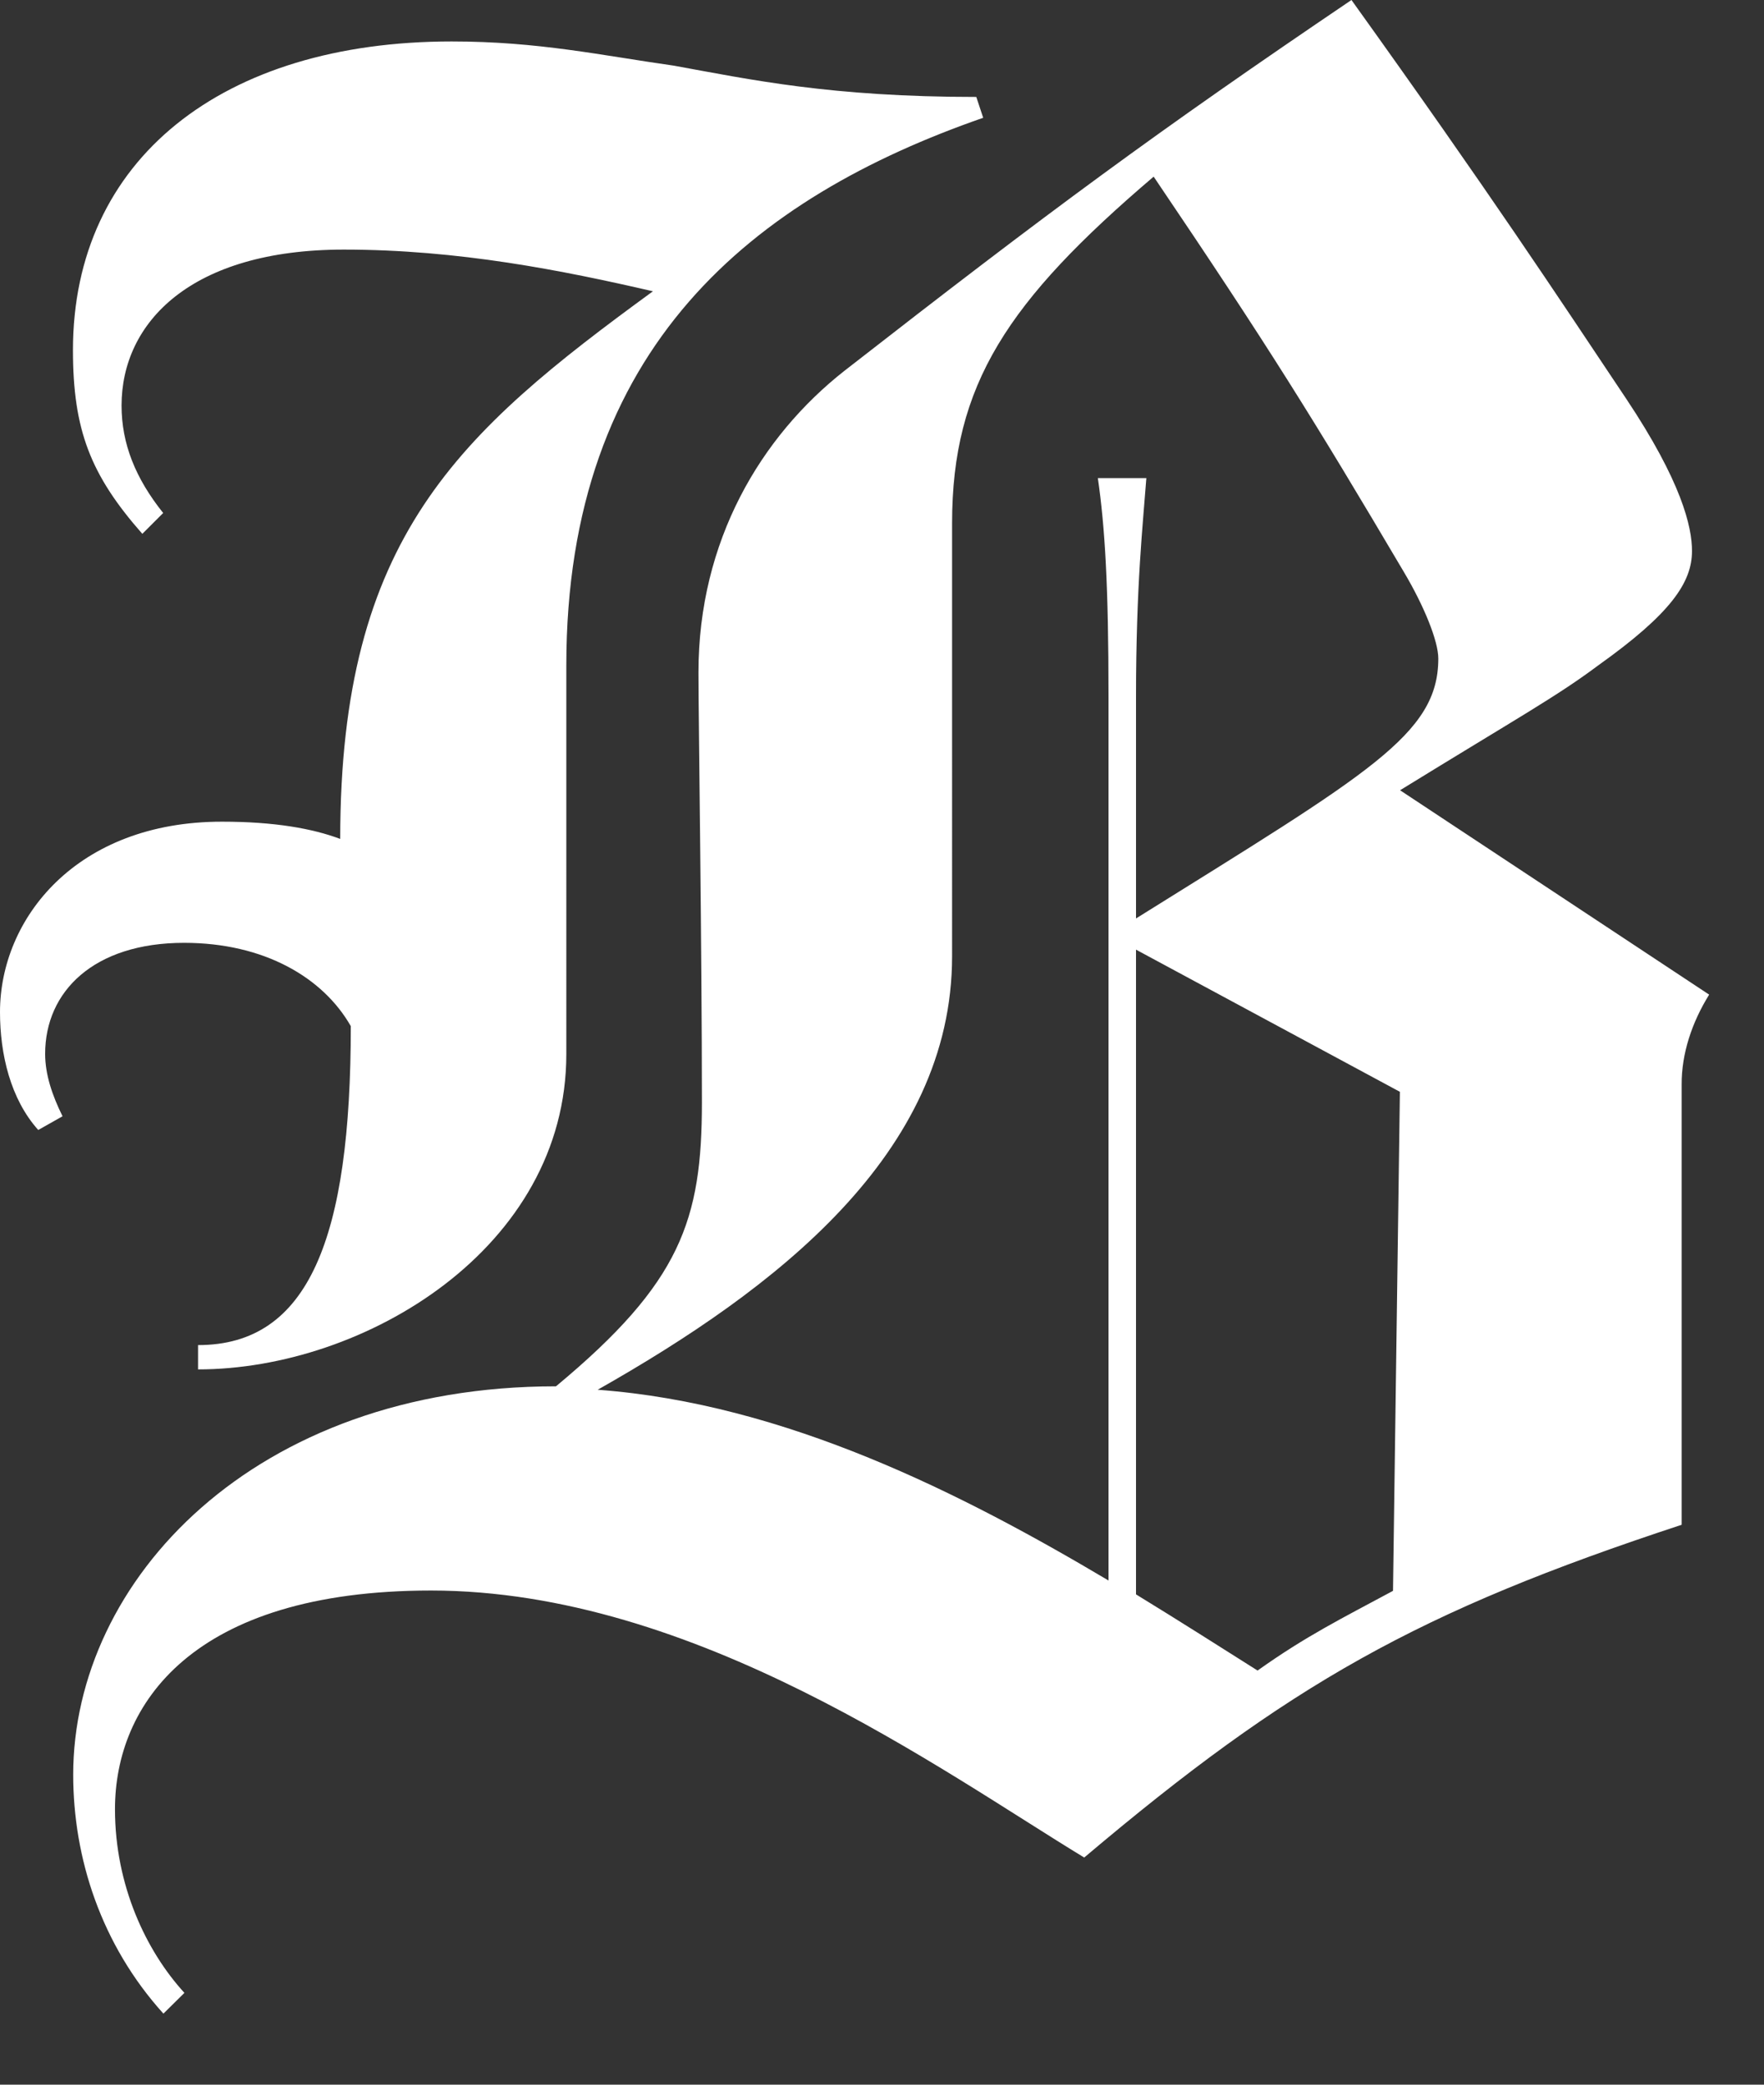 <?xml version="1.0" encoding="utf-8"?>
<!-- Generator: Adobe Illustrator 16.0.4, SVG Export Plug-In . SVG Version: 6.00 Build 0)  -->
<!DOCTYPE svg PUBLIC "-//W3C//DTD SVG 1.1//EN" "http://www.w3.org/Graphics/SVG/1.1/DTD/svg11.dtd">
<svg version="1.1" id="Layer_1" xmlns:sketch="http://www.bohemiancoding.com/sketch/ns"
	 xmlns="http://www.w3.org/2000/svg" xmlns:xlink="http://www.w3.org/1999/xlink" x="0px" y="0px" width="22px" height="26px"
	 viewBox="0 0 22 26" enable-background="new 0 0 22 26" xml:space="preserve">
<rect x="0" y="0" width="22" height="26" fill="#333333" stroke="none"/>
<title>bug-black</title>
<desc>Created with Sketch.</desc>
<path sketch:type="MSShapeGroup" fill="#FFFFFF" d="M17.459,13.617l-0.086,6.224c-0.648,0.349-1.082,0.562-1.689,0.994
	c-0.477-0.301-0.951-0.604-1.516-0.95v-8.041L17.459,13.617z M17.938,8.213c0,0.949-0.863,1.427-3.77,3.242V8.688
	c0-1.385,0.087-2.162,0.129-2.725h-0.605c0.088,0.605,0.133,1.34,0.133,2.725v11.024c-1.82-1.082-4.029-2.206-6.371-2.379
	c2.211-1.253,4.42-2.938,4.42-5.405V6.526c0-1.729,0.691-2.769,2.514-4.323c1.432,2.118,1.994,3.024,3.119,4.928
	C17.764,7.563,17.938,7.998,17.938,8.213L17.938,8.213z M12.262,1.469l-0.086-0.26c-1.82,0-2.818-0.217-3.771-0.39
	C7.494,0.69,6.715,0.517,5.633,0.517c-2.859,0-4.723,1.471-4.723,3.849c0,0.995,0.217,1.556,0.865,2.292l0.26-0.26
	c-0.346-0.433-0.519-0.864-0.519-1.34c0-1.037,0.866-1.945,2.772-1.945c1.431,0,2.729,0.26,3.855,0.52
	c-2.426,1.771-3.9,3.069-3.9,6.83c-0.346-0.13-0.822-0.215-1.473-0.215C0.953,10.247,0,11.456,0,12.623
	c0,0.521,0.129,1.082,0.477,1.47l0.303-0.171c-0.129-0.261-0.217-0.521-0.217-0.778c0-0.778,0.606-1.385,1.733-1.385
	c0.997,0,1.733,0.432,2.079,1.039c0,2.638-0.52,3.978-1.905,3.978v0.303c2.079,0,4.593-1.514,4.593-3.933V8.301
	C7.062,4.321,9.402,2.464,12.262,1.469L12.262,1.469z M21.316,12.405l-3.855-2.549c1.475-0.908,1.951-1.168,2.471-1.557
	c0.91-0.648,1.17-1.037,1.17-1.427c0-0.304-0.131-0.865-0.822-1.901C19.413,3.674,18.59,2.42,16.855,0
	c-2.429,1.644-3.771,2.635-6.324,4.625c-1.041,0.819-1.82,2.118-1.82,3.761c0,0.562,0.043,3.458,0.043,5.361
	c0,1.469-0.262,2.249-1.82,3.543c-3.769,0-6.021,2.424-6.021,4.844c0,1.038,0.347,2.119,1.125,2.98L2.3,24.855
	c-0.477-0.521-0.866-1.34-0.866-2.291c0-1.299,0.953-2.727,3.942-2.727c3.292,0,6.367,2.249,8.146,3.33
	c2.558-2.162,4.16-3.068,7.451-4.15v-5.49C20.971,13.142,21.1,12.753,21.316,12.405L21.316,12.405z"/>
</svg>
